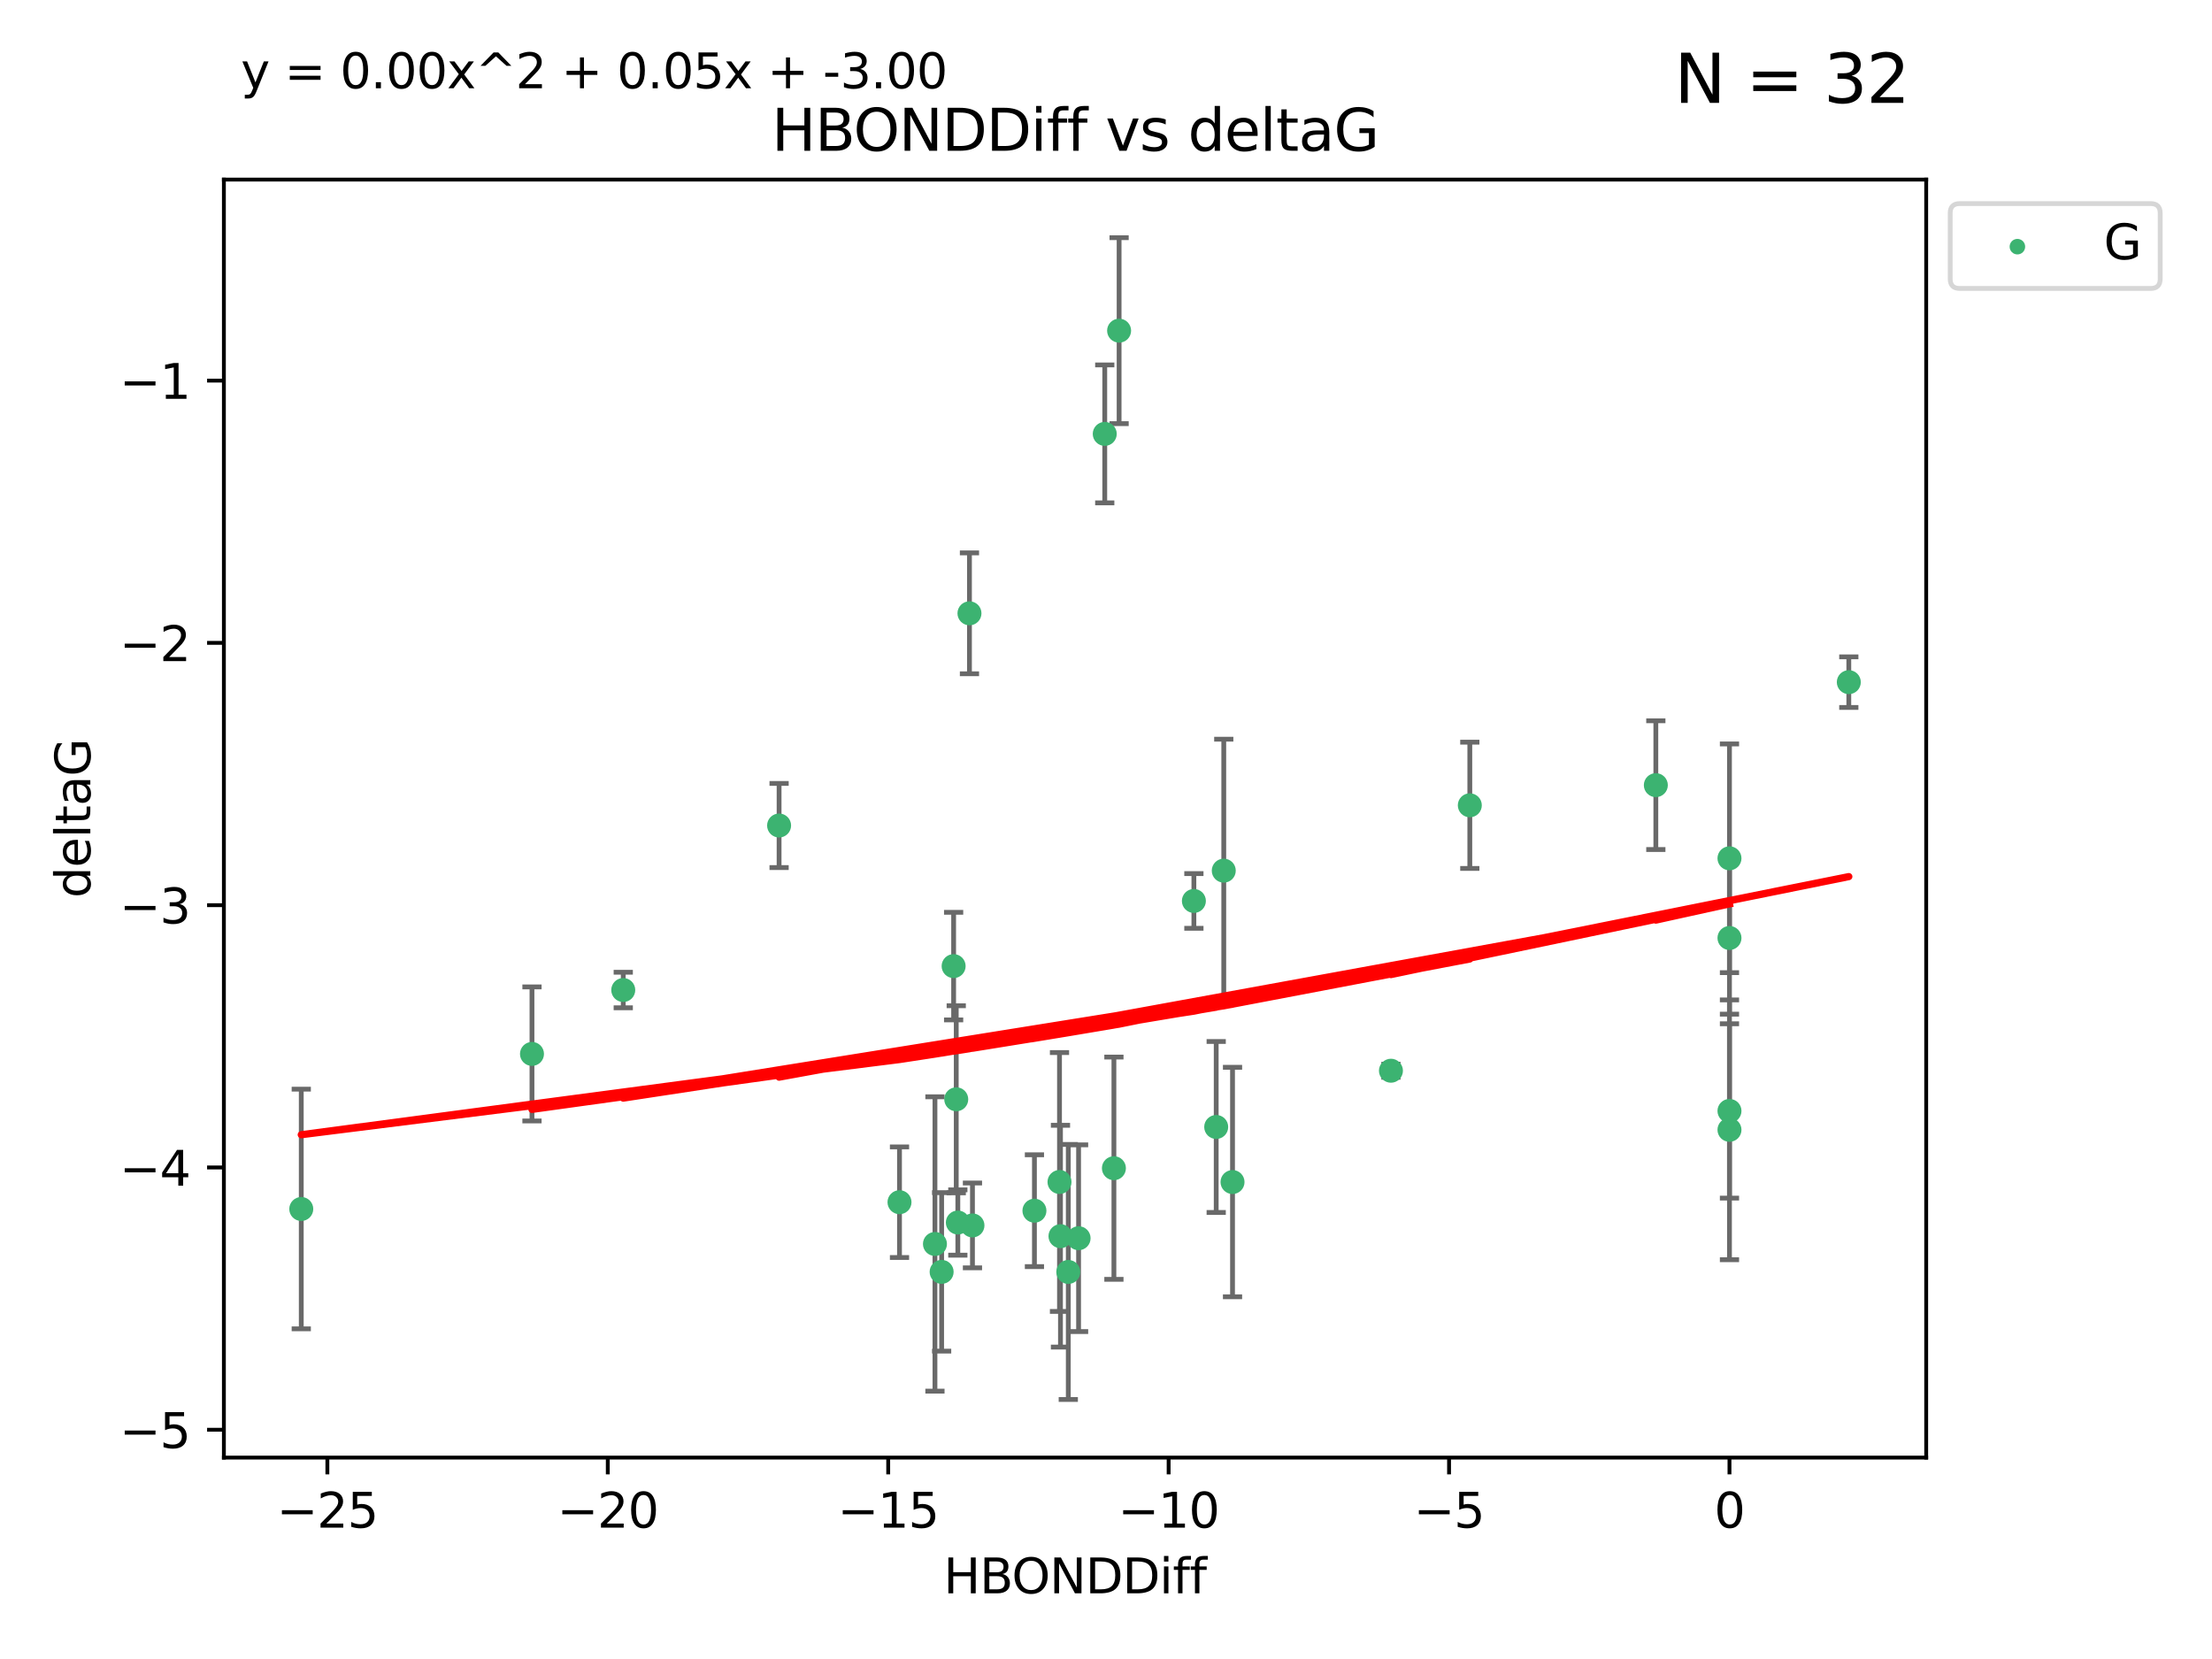 <?xml version="1.0" encoding="utf-8" standalone="no"?>
<!DOCTYPE svg PUBLIC "-//W3C//DTD SVG 1.1//EN"
  "http://www.w3.org/Graphics/SVG/1.1/DTD/svg11.dtd">
<svg xmlns:xlink="http://www.w3.org/1999/xlink" width="460.8pt" height="345.6pt" viewBox="0 0 460.8 345.6" xmlns="http://www.w3.org/2000/svg" version="1.1">
 <defs>
  <style type="text/css">*{stroke-linejoin: round; stroke-linecap: butt}</style>
 </defs>
 <g id="figure_1">
  <g id="patch_1">
   <path d="M 0 345.6 
L 460.8 345.6 
L 460.8 0 
L 0 0 
z
" style="fill: #ffffff"/>
  </g>
  <g id="axes_1">
   <g id="patch_2">
    <path d="M 46.64 303.64 
L 401.26 303.64 
L 401.26 37.411 
L 46.64 37.411 
z
" style="fill: #ffffff"/>
   </g>
   <g id="PathCollection_1">
    <defs>
     <path id="mff4f07f9fe" d="M 0 1.118 
C 0.297 1.118 0.581 1 0.791 0.791 
C 1 0.581 1.118 0.297 1.118 0 
C 1.118 -0.297 1 -0.581 0.791 -0.791 
C 0.581 -1 0.297 -1.118 0 -1.118 
C -0.297 -1.118 -0.581 -1 -0.791 -0.791 
C -1 -0.581 -1.118 -0.297 -1.118 0 
C -1.118 0.297 -1 0.581 -0.791 0.791 
C -0.581 1 -0.297 1.118 0 1.118 
z
" style="stroke: #3cb371"/>
    </defs>
    <g clip-path="url(#p8a383812ad)">
     <use xlink:href="#mff4f07f9fe" x="215.492" y="252.211" style="fill: #3cb371; stroke: #3cb371"/>
     <use xlink:href="#mff4f07f9fe" x="222.544" y="264.972" style="fill: #3cb371; stroke: #3cb371"/>
     <use xlink:href="#mff4f07f9fe" x="232.048" y="243.357" style="fill: #3cb371; stroke: #3cb371"/>
     <use xlink:href="#mff4f07f9fe" x="194.767" y="259.141" style="fill: #3cb371; stroke: #3cb371"/>
     <use xlink:href="#mff4f07f9fe" x="187.382" y="250.441" style="fill: #3cb371; stroke: #3cb371"/>
     <use xlink:href="#mff4f07f9fe" x="62.759" y="251.854" style="fill: #3cb371; stroke: #3cb371"/>
     <use xlink:href="#mff4f07f9fe" x="220.917" y="257.518" style="fill: #3cb371; stroke: #3cb371"/>
     <use xlink:href="#mff4f07f9fe" x="220.713" y="246.229" style="fill: #3cb371; stroke: #3cb371"/>
     <use xlink:href="#mff4f07f9fe" x="202.582" y="255.28" style="fill: #3cb371; stroke: #3cb371"/>
     <use xlink:href="#mff4f07f9fe" x="224.69" y="257.942" style="fill: #3cb371; stroke: #3cb371"/>
     <use xlink:href="#mff4f07f9fe" x="385.141" y="142.106" style="fill: #3cb371; stroke: #3cb371"/>
     <use xlink:href="#mff4f07f9fe" x="233.13" y="68.883" style="fill: #3cb371; stroke: #3cb371"/>
     <use xlink:href="#mff4f07f9fe" x="199.534" y="254.674" style="fill: #3cb371; stroke: #3cb371"/>
     <use xlink:href="#mff4f07f9fe" x="256.757" y="246.241" style="fill: #3cb371; stroke: #3cb371"/>
     <use xlink:href="#mff4f07f9fe" x="196.159" y="264.956" style="fill: #3cb371; stroke: #3cb371"/>
     <use xlink:href="#mff4f07f9fe" x="253.357" y="234.768" style="fill: #3cb371; stroke: #3cb371"/>
     <use xlink:href="#mff4f07f9fe" x="198.658" y="201.259" style="fill: #3cb371; stroke: #3cb371"/>
     <use xlink:href="#mff4f07f9fe" x="230.14" y="90.388" style="fill: #3cb371; stroke: #3cb371"/>
     <use xlink:href="#mff4f07f9fe" x="199.203" y="229.002" style="fill: #3cb371; stroke: #3cb371"/>
     <use xlink:href="#mff4f07f9fe" x="201.957" y="127.765" style="fill: #3cb371; stroke: #3cb371"/>
     <use xlink:href="#mff4f07f9fe" x="110.821" y="219.551" style="fill: #3cb371; stroke: #3cb371"/>
     <use xlink:href="#mff4f07f9fe" x="306.189" y="167.759" style="fill: #3cb371; stroke: #3cb371"/>
     <use xlink:href="#mff4f07f9fe" x="254.933" y="181.37" style="fill: #3cb371; stroke: #3cb371"/>
     <use xlink:href="#mff4f07f9fe" x="129.835" y="206.24" style="fill: #3cb371; stroke: #3cb371"/>
     <use xlink:href="#mff4f07f9fe" x="248.709" y="187.683" style="fill: #3cb371; stroke: #3cb371"/>
     <use xlink:href="#mff4f07f9fe" x="360.281" y="195.399" style="fill: #3cb371; stroke: #3cb371"/>
     <use xlink:href="#mff4f07f9fe" x="289.757" y="223.052" style="fill: #3cb371; stroke: #3cb371"/>
     <use xlink:href="#mff4f07f9fe" x="360.281" y="178.803" style="fill: #3cb371; stroke: #3cb371"/>
     <use xlink:href="#mff4f07f9fe" x="344.941" y="163.562" style="fill: #3cb371; stroke: #3cb371"/>
     <use xlink:href="#mff4f07f9fe" x="360.281" y="235.362" style="fill: #3cb371; stroke: #3cb371"/>
     <use xlink:href="#mff4f07f9fe" x="162.299" y="171.969" style="fill: #3cb371; stroke: #3cb371"/>
     <use xlink:href="#mff4f07f9fe" x="360.281" y="231.428" style="fill: #3cb371; stroke: #3cb371"/>
    </g>
   </g>
   <g id="matplotlib.axis_1">
    <g id="xtick_1">
     <g id="line2d_1">
      <defs>
       <path id="m772a8fe13a" d="M 0 0 
L 0 3.5 
" style="stroke: #000000; stroke-width: 0.8"/>
      </defs>
      <g>
       <use xlink:href="#m772a8fe13a" x="68.197" y="303.64" style="stroke: #000000; stroke-width: 0.8"/>
      </g>
     </g>
     <g id="text_1">
      <!-- −25 -->
      <g transform="translate(57.644 318.238)scale(0.1 -0.1)">
       <defs>
        <path id="DejaVuSans-2212" d="M 678 2272 
L 4684 2272 
L 4684 1741 
L 678 1741 
L 678 2272 
z
" transform="scale(0.016)"/>
        <path id="DejaVuSans-32" d="M 1228 531 
L 3431 531 
L 3431 0 
L 469 0 
L 469 531 
Q 828 903 1448 1529 
Q 2069 2156 2228 2338 
Q 2531 2678 2651 2914 
Q 2772 3150 2772 3378 
Q 2772 3750 2511 3984 
Q 2250 4219 1831 4219 
Q 1534 4219 1204 4116 
Q 875 4013 500 3803 
L 500 4441 
Q 881 4594 1212 4672 
Q 1544 4750 1819 4750 
Q 2544 4750 2975 4387 
Q 3406 4025 3406 3419 
Q 3406 3131 3298 2873 
Q 3191 2616 2906 2266 
Q 2828 2175 2409 1742 
Q 1991 1309 1228 531 
z
" transform="scale(0.016)"/>
        <path id="DejaVuSans-35" d="M 691 4666 
L 3169 4666 
L 3169 4134 
L 1269 4134 
L 1269 2991 
Q 1406 3038 1543 3061 
Q 1681 3084 1819 3084 
Q 2600 3084 3056 2656 
Q 3513 2228 3513 1497 
Q 3513 744 3044 326 
Q 2575 -91 1722 -91 
Q 1428 -91 1123 -41 
Q 819 9 494 109 
L 494 744 
Q 775 591 1075 516 
Q 1375 441 1709 441 
Q 2250 441 2565 725 
Q 2881 1009 2881 1497 
Q 2881 1984 2565 2268 
Q 2250 2553 1709 2553 
Q 1456 2553 1204 2497 
Q 953 2441 691 2322 
L 691 4666 
z
" transform="scale(0.016)"/>
       </defs>
       <use xlink:href="#DejaVuSans-2212"/>
       <use xlink:href="#DejaVuSans-32" x="83.789"/>
       <use xlink:href="#DejaVuSans-35" x="147.412"/>
      </g>
     </g>
    </g>
    <g id="xtick_2">
     <g id="line2d_2">
      <g>
       <use xlink:href="#m772a8fe13a" x="126.613" y="303.64" style="stroke: #000000; stroke-width: 0.8"/>
      </g>
     </g>
     <g id="text_2">
      <!-- −20 -->
      <g transform="translate(116.061 318.238)scale(0.1 -0.1)">
       <defs>
        <path id="DejaVuSans-30" d="M 2034 4250 
Q 1547 4250 1301 3770 
Q 1056 3291 1056 2328 
Q 1056 1369 1301 889 
Q 1547 409 2034 409 
Q 2525 409 2770 889 
Q 3016 1369 3016 2328 
Q 3016 3291 2770 3770 
Q 2525 4250 2034 4250 
z
M 2034 4750 
Q 2819 4750 3233 4129 
Q 3647 3509 3647 2328 
Q 3647 1150 3233 529 
Q 2819 -91 2034 -91 
Q 1250 -91 836 529 
Q 422 1150 422 2328 
Q 422 3509 836 4129 
Q 1250 4750 2034 4750 
z
" transform="scale(0.016)"/>
       </defs>
       <use xlink:href="#DejaVuSans-2212"/>
       <use xlink:href="#DejaVuSans-32" x="83.789"/>
       <use xlink:href="#DejaVuSans-30" x="147.412"/>
      </g>
     </g>
    </g>
    <g id="xtick_3">
     <g id="line2d_3">
      <g>
       <use xlink:href="#m772a8fe13a" x="185.03" y="303.64" style="stroke: #000000; stroke-width: 0.8"/>
      </g>
     </g>
     <g id="text_3">
      <!-- −15 -->
      <g transform="translate(174.478 318.238)scale(0.1 -0.1)">
       <defs>
        <path id="DejaVuSans-31" d="M 794 531 
L 1825 531 
L 1825 4091 
L 703 3866 
L 703 4441 
L 1819 4666 
L 2450 4666 
L 2450 531 
L 3481 531 
L 3481 0 
L 794 0 
L 794 531 
z
" transform="scale(0.016)"/>
       </defs>
       <use xlink:href="#DejaVuSans-2212"/>
       <use xlink:href="#DejaVuSans-31" x="83.789"/>
       <use xlink:href="#DejaVuSans-35" x="147.412"/>
      </g>
     </g>
    </g>
    <g id="xtick_4">
     <g id="line2d_4">
      <g>
       <use xlink:href="#m772a8fe13a" x="243.447" y="303.64" style="stroke: #000000; stroke-width: 0.8"/>
      </g>
     </g>
     <g id="text_4">
      <!-- −10 -->
      <g transform="translate(232.895 318.238)scale(0.1 -0.1)">
       <use xlink:href="#DejaVuSans-2212"/>
       <use xlink:href="#DejaVuSans-31" x="83.789"/>
       <use xlink:href="#DejaVuSans-30" x="147.412"/>
      </g>
     </g>
    </g>
    <g id="xtick_5">
     <g id="line2d_5">
      <g>
       <use xlink:href="#m772a8fe13a" x="301.864" y="303.64" style="stroke: #000000; stroke-width: 0.8"/>
      </g>
     </g>
     <g id="text_5">
      <!-- −5 -->
      <g transform="translate(294.493 318.238)scale(0.1 -0.1)">
       <use xlink:href="#DejaVuSans-2212"/>
       <use xlink:href="#DejaVuSans-35" x="83.789"/>
      </g>
     </g>
    </g>
    <g id="xtick_6">
     <g id="line2d_6">
      <g>
       <use xlink:href="#m772a8fe13a" x="360.281" y="303.64" style="stroke: #000000; stroke-width: 0.8"/>
      </g>
     </g>
     <g id="text_6">
      <!-- 0 -->
      <g transform="translate(357.1 318.238)scale(0.1 -0.1)">
       <use xlink:href="#DejaVuSans-30"/>
      </g>
     </g>
    </g>
    <g id="text_7">
     <!-- HBONDDiff -->
     <g transform="translate(196.561 331.917)scale(0.1 -0.1)">
      <defs>
       <path id="DejaVuSans-48" d="M 628 4666 
L 1259 4666 
L 1259 2753 
L 3553 2753 
L 3553 4666 
L 4184 4666 
L 4184 0 
L 3553 0 
L 3553 2222 
L 1259 2222 
L 1259 0 
L 628 0 
L 628 4666 
z
" transform="scale(0.016)"/>
       <path id="DejaVuSans-42" d="M 1259 2228 
L 1259 519 
L 2272 519 
Q 2781 519 3026 730 
Q 3272 941 3272 1375 
Q 3272 1813 3026 2020 
Q 2781 2228 2272 2228 
L 1259 2228 
z
M 1259 4147 
L 1259 2741 
L 2194 2741 
Q 2656 2741 2882 2914 
Q 3109 3088 3109 3444 
Q 3109 3797 2882 3972 
Q 2656 4147 2194 4147 
L 1259 4147 
z
M 628 4666 
L 2241 4666 
Q 2963 4666 3353 4366 
Q 3744 4066 3744 3513 
Q 3744 3084 3544 2831 
Q 3344 2578 2956 2516 
Q 3422 2416 3680 2098 
Q 3938 1781 3938 1306 
Q 3938 681 3513 340 
Q 3088 0 2303 0 
L 628 0 
L 628 4666 
z
" transform="scale(0.016)"/>
       <path id="DejaVuSans-4f" d="M 2522 4238 
Q 1834 4238 1429 3725 
Q 1025 3213 1025 2328 
Q 1025 1447 1429 934 
Q 1834 422 2522 422 
Q 3209 422 3611 934 
Q 4013 1447 4013 2328 
Q 4013 3213 3611 3725 
Q 3209 4238 2522 4238 
z
M 2522 4750 
Q 3503 4750 4090 4092 
Q 4678 3434 4678 2328 
Q 4678 1225 4090 567 
Q 3503 -91 2522 -91 
Q 1538 -91 948 565 
Q 359 1222 359 2328 
Q 359 3434 948 4092 
Q 1538 4750 2522 4750 
z
" transform="scale(0.016)"/>
       <path id="DejaVuSans-4e" d="M 628 4666 
L 1478 4666 
L 3547 763 
L 3547 4666 
L 4159 4666 
L 4159 0 
L 3309 0 
L 1241 3903 
L 1241 0 
L 628 0 
L 628 4666 
z
" transform="scale(0.016)"/>
       <path id="DejaVuSans-44" d="M 1259 4147 
L 1259 519 
L 2022 519 
Q 2988 519 3436 956 
Q 3884 1394 3884 2338 
Q 3884 3275 3436 3711 
Q 2988 4147 2022 4147 
L 1259 4147 
z
M 628 4666 
L 1925 4666 
Q 3281 4666 3915 4102 
Q 4550 3538 4550 2338 
Q 4550 1131 3912 565 
Q 3275 0 1925 0 
L 628 0 
L 628 4666 
z
" transform="scale(0.016)"/>
       <path id="DejaVuSans-69" d="M 603 3500 
L 1178 3500 
L 1178 0 
L 603 0 
L 603 3500 
z
M 603 4863 
L 1178 4863 
L 1178 4134 
L 603 4134 
L 603 4863 
z
" transform="scale(0.016)"/>
       <path id="DejaVuSans-66" d="M 2375 4863 
L 2375 4384 
L 1825 4384 
Q 1516 4384 1395 4259 
Q 1275 4134 1275 3809 
L 1275 3500 
L 2222 3500 
L 2222 3053 
L 1275 3053 
L 1275 0 
L 697 0 
L 697 3053 
L 147 3053 
L 147 3500 
L 697 3500 
L 697 3744 
Q 697 4328 969 4595 
Q 1241 4863 1831 4863 
L 2375 4863 
z
" transform="scale(0.016)"/>
      </defs>
      <use xlink:href="#DejaVuSans-48"/>
      <use xlink:href="#DejaVuSans-42" x="75.195"/>
      <use xlink:href="#DejaVuSans-4f" x="142.049"/>
      <use xlink:href="#DejaVuSans-4e" x="220.76"/>
      <use xlink:href="#DejaVuSans-44" x="295.564"/>
      <use xlink:href="#DejaVuSans-44" x="372.566"/>
      <use xlink:href="#DejaVuSans-69" x="449.568"/>
      <use xlink:href="#DejaVuSans-66" x="477.352"/>
      <use xlink:href="#DejaVuSans-66" x="512.557"/>
     </g>
    </g>
   </g>
   <g id="matplotlib.axis_2">
    <g id="ytick_1">
     <g id="line2d_7">
      <defs>
       <path id="m82b844a099" d="M 0 0 
L -3.5 0 
" style="stroke: #000000; stroke-width: 0.8"/>
      </defs>
      <g>
       <use xlink:href="#m82b844a099" x="46.64" y="297.844" style="stroke: #000000; stroke-width: 0.8"/>
      </g>
     </g>
     <g id="text_8">
      <!-- −5 -->
      <g transform="translate(24.898 301.643)scale(0.1 -0.1)">
       <use xlink:href="#DejaVuSans-2212"/>
       <use xlink:href="#DejaVuSans-35" x="83.789"/>
      </g>
     </g>
    </g>
    <g id="ytick_2">
     <g id="line2d_8">
      <g>
       <use xlink:href="#m82b844a099" x="46.64" y="243.204" style="stroke: #000000; stroke-width: 0.8"/>
      </g>
     </g>
     <g id="text_9">
      <!-- −4 -->
      <g transform="translate(24.898 247.003)scale(0.1 -0.1)">
       <defs>
        <path id="DejaVuSans-34" d="M 2419 4116 
L 825 1625 
L 2419 1625 
L 2419 4116 
z
M 2253 4666 
L 3047 4666 
L 3047 1625 
L 3713 1625 
L 3713 1100 
L 3047 1100 
L 3047 0 
L 2419 0 
L 2419 1100 
L 313 1100 
L 313 1709 
L 2253 4666 
z
" transform="scale(0.016)"/>
       </defs>
       <use xlink:href="#DejaVuSans-2212"/>
       <use xlink:href="#DejaVuSans-34" x="83.789"/>
      </g>
     </g>
    </g>
    <g id="ytick_3">
     <g id="line2d_9">
      <g>
       <use xlink:href="#m82b844a099" x="46.64" y="188.564" style="stroke: #000000; stroke-width: 0.8"/>
      </g>
     </g>
     <g id="text_10">
      <!-- −3 -->
      <g transform="translate(24.898 192.364)scale(0.1 -0.1)">
       <defs>
        <path id="DejaVuSans-33" d="M 2597 2516 
Q 3050 2419 3304 2112 
Q 3559 1806 3559 1356 
Q 3559 666 3084 287 
Q 2609 -91 1734 -91 
Q 1441 -91 1130 -33 
Q 819 25 488 141 
L 488 750 
Q 750 597 1062 519 
Q 1375 441 1716 441 
Q 2309 441 2620 675 
Q 2931 909 2931 1356 
Q 2931 1769 2642 2001 
Q 2353 2234 1838 2234 
L 1294 2234 
L 1294 2753 
L 1863 2753 
Q 2328 2753 2575 2939 
Q 2822 3125 2822 3475 
Q 2822 3834 2567 4026 
Q 2313 4219 1838 4219 
Q 1578 4219 1281 4162 
Q 984 4106 628 3988 
L 628 4550 
Q 988 4650 1302 4700 
Q 1616 4750 1894 4750 
Q 2613 4750 3031 4423 
Q 3450 4097 3450 3541 
Q 3450 3153 3228 2886 
Q 3006 2619 2597 2516 
z
" transform="scale(0.016)"/>
       </defs>
       <use xlink:href="#DejaVuSans-2212"/>
       <use xlink:href="#DejaVuSans-33" x="83.789"/>
      </g>
     </g>
    </g>
    <g id="ytick_4">
     <g id="line2d_10">
      <g>
       <use xlink:href="#m82b844a099" x="46.64" y="133.924" style="stroke: #000000; stroke-width: 0.8"/>
      </g>
     </g>
     <g id="text_11">
      <!-- −2 -->
      <g transform="translate(24.898 137.724)scale(0.1 -0.1)">
       <use xlink:href="#DejaVuSans-2212"/>
       <use xlink:href="#DejaVuSans-32" x="83.789"/>
      </g>
     </g>
    </g>
    <g id="ytick_5">
     <g id="line2d_11">
      <g>
       <use xlink:href="#m82b844a099" x="46.64" y="79.284" style="stroke: #000000; stroke-width: 0.8"/>
      </g>
     </g>
     <g id="text_12">
      <!-- −1 -->
      <g transform="translate(24.898 83.084)scale(0.1 -0.1)">
       <use xlink:href="#DejaVuSans-2212"/>
       <use xlink:href="#DejaVuSans-31" x="83.789"/>
      </g>
     </g>
    </g>
    <g id="text_13">
     <!-- deltaG -->
     <g transform="translate(18.818 187.064)rotate(-90)scale(0.1 -0.1)">
      <defs>
       <path id="DejaVuSans-64" d="M 2906 2969 
L 2906 4863 
L 3481 4863 
L 3481 0 
L 2906 0 
L 2906 525 
Q 2725 213 2448 61 
Q 2172 -91 1784 -91 
Q 1150 -91 751 415 
Q 353 922 353 1747 
Q 353 2572 751 3078 
Q 1150 3584 1784 3584 
Q 2172 3584 2448 3432 
Q 2725 3281 2906 2969 
z
M 947 1747 
Q 947 1113 1208 752 
Q 1469 391 1925 391 
Q 2381 391 2643 752 
Q 2906 1113 2906 1747 
Q 2906 2381 2643 2742 
Q 2381 3103 1925 3103 
Q 1469 3103 1208 2742 
Q 947 2381 947 1747 
z
" transform="scale(0.016)"/>
       <path id="DejaVuSans-65" d="M 3597 1894 
L 3597 1613 
L 953 1613 
Q 991 1019 1311 708 
Q 1631 397 2203 397 
Q 2534 397 2845 478 
Q 3156 559 3463 722 
L 3463 178 
Q 3153 47 2828 -22 
Q 2503 -91 2169 -91 
Q 1331 -91 842 396 
Q 353 884 353 1716 
Q 353 2575 817 3079 
Q 1281 3584 2069 3584 
Q 2775 3584 3186 3129 
Q 3597 2675 3597 1894 
z
M 3022 2063 
Q 3016 2534 2758 2815 
Q 2500 3097 2075 3097 
Q 1594 3097 1305 2825 
Q 1016 2553 972 2059 
L 3022 2063 
z
" transform="scale(0.016)"/>
       <path id="DejaVuSans-6c" d="M 603 4863 
L 1178 4863 
L 1178 0 
L 603 0 
L 603 4863 
z
" transform="scale(0.016)"/>
       <path id="DejaVuSans-74" d="M 1172 4494 
L 1172 3500 
L 2356 3500 
L 2356 3053 
L 1172 3053 
L 1172 1153 
Q 1172 725 1289 603 
Q 1406 481 1766 481 
L 2356 481 
L 2356 0 
L 1766 0 
Q 1100 0 847 248 
Q 594 497 594 1153 
L 594 3053 
L 172 3053 
L 172 3500 
L 594 3500 
L 594 4494 
L 1172 4494 
z
" transform="scale(0.016)"/>
       <path id="DejaVuSans-61" d="M 2194 1759 
Q 1497 1759 1228 1600 
Q 959 1441 959 1056 
Q 959 750 1161 570 
Q 1363 391 1709 391 
Q 2188 391 2477 730 
Q 2766 1069 2766 1631 
L 2766 1759 
L 2194 1759 
z
M 3341 1997 
L 3341 0 
L 2766 0 
L 2766 531 
Q 2569 213 2275 61 
Q 1981 -91 1556 -91 
Q 1019 -91 701 211 
Q 384 513 384 1019 
Q 384 1609 779 1909 
Q 1175 2209 1959 2209 
L 2766 2209 
L 2766 2266 
Q 2766 2663 2505 2880 
Q 2244 3097 1772 3097 
Q 1472 3097 1187 3025 
Q 903 2953 641 2809 
L 641 3341 
Q 956 3463 1253 3523 
Q 1550 3584 1831 3584 
Q 2591 3584 2966 3190 
Q 3341 2797 3341 1997 
z
" transform="scale(0.016)"/>
       <path id="DejaVuSans-47" d="M 3809 666 
L 3809 1919 
L 2778 1919 
L 2778 2438 
L 4434 2438 
L 4434 434 
Q 4069 175 3628 42 
Q 3188 -91 2688 -91 
Q 1594 -91 976 548 
Q 359 1188 359 2328 
Q 359 3472 976 4111 
Q 1594 4750 2688 4750 
Q 3144 4750 3555 4637 
Q 3966 4525 4313 4306 
L 4313 3634 
Q 3963 3931 3569 4081 
Q 3175 4231 2741 4231 
Q 1884 4231 1454 3753 
Q 1025 3275 1025 2328 
Q 1025 1384 1454 906 
Q 1884 428 2741 428 
Q 3075 428 3337 486 
Q 3600 544 3809 666 
z
" transform="scale(0.016)"/>
      </defs>
      <use xlink:href="#DejaVuSans-64"/>
      <use xlink:href="#DejaVuSans-65" x="63.477"/>
      <use xlink:href="#DejaVuSans-6c" x="125"/>
      <use xlink:href="#DejaVuSans-74" x="152.783"/>
      <use xlink:href="#DejaVuSans-61" x="191.992"/>
      <use xlink:href="#DejaVuSans-47" x="253.271"/>
     </g>
    </g>
   </g>
   <g id="LineCollection_1">
    <path d="M 215.492 263.861 
L 215.492 240.561 
" clip-path="url(#p8a383812ad)" style="fill: none; stroke: #696969"/>
    <path d="M 222.544 291.539 
L 222.544 238.405 
" clip-path="url(#p8a383812ad)" style="fill: none; stroke: #696969"/>
    <path d="M 232.048 266.51 
L 232.048 220.204 
" clip-path="url(#p8a383812ad)" style="fill: none; stroke: #696969"/>
    <path d="M 194.767 289.801 
L 194.767 228.482 
" clip-path="url(#p8a383812ad)" style="fill: none; stroke: #696969"/>
    <path d="M 187.382 261.962 
L 187.382 238.92 
" clip-path="url(#p8a383812ad)" style="fill: none; stroke: #696969"/>
    <path d="M 62.759 276.82 
L 62.759 226.888 
" clip-path="url(#p8a383812ad)" style="fill: none; stroke: #696969"/>
    <path d="M 220.917 280.619 
L 220.917 234.417 
" clip-path="url(#p8a383812ad)" style="fill: none; stroke: #696969"/>
    <path d="M 220.713 273.192 
L 220.713 219.267 
" clip-path="url(#p8a383812ad)" style="fill: none; stroke: #696969"/>
    <path d="M 202.582 264.116 
L 202.582 246.445 
" clip-path="url(#p8a383812ad)" style="fill: none; stroke: #696969"/>
    <path d="M 224.69 277.391 
L 224.69 238.493 
" clip-path="url(#p8a383812ad)" style="fill: none; stroke: #696969"/>
    <path d="M 385.141 147.375 
L 385.141 136.837 
" clip-path="url(#p8a383812ad)" style="fill: none; stroke: #696969"/>
    <path d="M 233.13 88.254 
L 233.13 49.513 
" clip-path="url(#p8a383812ad)" style="fill: none; stroke: #696969"/>
    <path d="M 199.534 261.477 
L 199.534 247.87 
" clip-path="url(#p8a383812ad)" style="fill: none; stroke: #696969"/>
    <path d="M 256.757 270.142 
L 256.757 222.34 
" clip-path="url(#p8a383812ad)" style="fill: none; stroke: #696969"/>
    <path d="M 196.159 281.463 
L 196.159 248.45 
" clip-path="url(#p8a383812ad)" style="fill: none; stroke: #696969"/>
    <path d="M 253.357 252.578 
L 253.357 216.959 
" clip-path="url(#p8a383812ad)" style="fill: none; stroke: #696969"/>
    <path d="M 198.658 212.466 
L 198.658 190.051 
" clip-path="url(#p8a383812ad)" style="fill: none; stroke: #696969"/>
    <path d="M 230.14 104.757 
L 230.14 76.018 
" clip-path="url(#p8a383812ad)" style="fill: none; stroke: #696969"/>
    <path d="M 199.203 248.489 
L 199.203 209.516 
" clip-path="url(#p8a383812ad)" style="fill: none; stroke: #696969"/>
    <path d="M 201.957 140.357 
L 201.957 115.174 
" clip-path="url(#p8a383812ad)" style="fill: none; stroke: #696969"/>
    <path d="M 110.821 233.511 
L 110.821 205.59 
" clip-path="url(#p8a383812ad)" style="fill: none; stroke: #696969"/>
    <path d="M 306.189 180.911 
L 306.189 154.608 
" clip-path="url(#p8a383812ad)" style="fill: none; stroke: #696969"/>
    <path d="M 254.933 208.753 
L 254.933 153.986 
" clip-path="url(#p8a383812ad)" style="fill: none; stroke: #696969"/>
    <path d="M 129.835 209.94 
L 129.835 202.541 
" clip-path="url(#p8a383812ad)" style="fill: none; stroke: #696969"/>
    <path d="M 248.709 193.382 
L 248.709 181.984 
" clip-path="url(#p8a383812ad)" style="fill: none; stroke: #696969"/>
    <path d="M 360.281 211.267 
L 360.281 179.53 
" clip-path="url(#p8a383812ad)" style="fill: none; stroke: #696969"/>
    <path d="M 289.757 224.416 
L 289.757 221.688 
" clip-path="url(#p8a383812ad)" style="fill: none; stroke: #696969"/>
    <path d="M 360.281 202.627 
L 360.281 154.978 
" clip-path="url(#p8a383812ad)" style="fill: none; stroke: #696969"/>
    <path d="M 344.941 176.973 
L 344.941 150.151 
" clip-path="url(#p8a383812ad)" style="fill: none; stroke: #696969"/>
    <path d="M 360.281 262.421 
L 360.281 208.303 
" clip-path="url(#p8a383812ad)" style="fill: none; stroke: #696969"/>
    <path d="M 162.299 180.734 
L 162.299 163.205 
" clip-path="url(#p8a383812ad)" style="fill: none; stroke: #696969"/>
    <path d="M 360.281 249.586 
L 360.281 213.27 
" clip-path="url(#p8a383812ad)" style="fill: none; stroke: #696969"/>
   </g>
   <g id="line2d_12">
    <defs>
     <path id="m6e5c242d90" d="M 2 0 
L -2 -0 
" style="stroke: #696969"/>
    </defs>
    <g clip-path="url(#p8a383812ad)">
     <use xlink:href="#m6e5c242d90" x="215.492" y="263.861" style="fill: #696969; stroke: #696969"/>
     <use xlink:href="#m6e5c242d90" x="222.544" y="291.539" style="fill: #696969; stroke: #696969"/>
     <use xlink:href="#m6e5c242d90" x="232.048" y="266.51" style="fill: #696969; stroke: #696969"/>
     <use xlink:href="#m6e5c242d90" x="194.767" y="289.801" style="fill: #696969; stroke: #696969"/>
     <use xlink:href="#m6e5c242d90" x="187.382" y="261.962" style="fill: #696969; stroke: #696969"/>
     <use xlink:href="#m6e5c242d90" x="62.759" y="276.82" style="fill: #696969; stroke: #696969"/>
     <use xlink:href="#m6e5c242d90" x="220.917" y="280.619" style="fill: #696969; stroke: #696969"/>
     <use xlink:href="#m6e5c242d90" x="220.713" y="273.192" style="fill: #696969; stroke: #696969"/>
     <use xlink:href="#m6e5c242d90" x="202.582" y="264.116" style="fill: #696969; stroke: #696969"/>
     <use xlink:href="#m6e5c242d90" x="224.69" y="277.391" style="fill: #696969; stroke: #696969"/>
     <use xlink:href="#m6e5c242d90" x="385.141" y="147.375" style="fill: #696969; stroke: #696969"/>
     <use xlink:href="#m6e5c242d90" x="233.13" y="88.254" style="fill: #696969; stroke: #696969"/>
     <use xlink:href="#m6e5c242d90" x="199.534" y="261.477" style="fill: #696969; stroke: #696969"/>
     <use xlink:href="#m6e5c242d90" x="256.757" y="270.142" style="fill: #696969; stroke: #696969"/>
     <use xlink:href="#m6e5c242d90" x="196.159" y="281.463" style="fill: #696969; stroke: #696969"/>
     <use xlink:href="#m6e5c242d90" x="253.357" y="252.578" style="fill: #696969; stroke: #696969"/>
     <use xlink:href="#m6e5c242d90" x="198.658" y="212.466" style="fill: #696969; stroke: #696969"/>
     <use xlink:href="#m6e5c242d90" x="230.14" y="104.757" style="fill: #696969; stroke: #696969"/>
     <use xlink:href="#m6e5c242d90" x="199.203" y="248.489" style="fill: #696969; stroke: #696969"/>
     <use xlink:href="#m6e5c242d90" x="201.957" y="140.357" style="fill: #696969; stroke: #696969"/>
     <use xlink:href="#m6e5c242d90" x="110.821" y="233.511" style="fill: #696969; stroke: #696969"/>
     <use xlink:href="#m6e5c242d90" x="306.189" y="180.911" style="fill: #696969; stroke: #696969"/>
     <use xlink:href="#m6e5c242d90" x="254.933" y="208.753" style="fill: #696969; stroke: #696969"/>
     <use xlink:href="#m6e5c242d90" x="129.835" y="209.94" style="fill: #696969; stroke: #696969"/>
     <use xlink:href="#m6e5c242d90" x="248.709" y="193.382" style="fill: #696969; stroke: #696969"/>
     <use xlink:href="#m6e5c242d90" x="360.281" y="211.267" style="fill: #696969; stroke: #696969"/>
     <use xlink:href="#m6e5c242d90" x="289.757" y="224.416" style="fill: #696969; stroke: #696969"/>
     <use xlink:href="#m6e5c242d90" x="360.281" y="202.627" style="fill: #696969; stroke: #696969"/>
     <use xlink:href="#m6e5c242d90" x="344.941" y="176.973" style="fill: #696969; stroke: #696969"/>
     <use xlink:href="#m6e5c242d90" x="360.281" y="262.421" style="fill: #696969; stroke: #696969"/>
     <use xlink:href="#m6e5c242d90" x="162.299" y="180.734" style="fill: #696969; stroke: #696969"/>
     <use xlink:href="#m6e5c242d90" x="360.281" y="249.586" style="fill: #696969; stroke: #696969"/>
    </g>
   </g>
   <g id="line2d_13">
    <g clip-path="url(#p8a383812ad)">
     <use xlink:href="#m6e5c242d90" x="215.492" y="240.561" style="fill: #696969; stroke: #696969"/>
     <use xlink:href="#m6e5c242d90" x="222.544" y="238.405" style="fill: #696969; stroke: #696969"/>
     <use xlink:href="#m6e5c242d90" x="232.048" y="220.204" style="fill: #696969; stroke: #696969"/>
     <use xlink:href="#m6e5c242d90" x="194.767" y="228.482" style="fill: #696969; stroke: #696969"/>
     <use xlink:href="#m6e5c242d90" x="187.382" y="238.92" style="fill: #696969; stroke: #696969"/>
     <use xlink:href="#m6e5c242d90" x="62.759" y="226.888" style="fill: #696969; stroke: #696969"/>
     <use xlink:href="#m6e5c242d90" x="220.917" y="234.417" style="fill: #696969; stroke: #696969"/>
     <use xlink:href="#m6e5c242d90" x="220.713" y="219.267" style="fill: #696969; stroke: #696969"/>
     <use xlink:href="#m6e5c242d90" x="202.582" y="246.445" style="fill: #696969; stroke: #696969"/>
     <use xlink:href="#m6e5c242d90" x="224.69" y="238.493" style="fill: #696969; stroke: #696969"/>
     <use xlink:href="#m6e5c242d90" x="385.141" y="136.837" style="fill: #696969; stroke: #696969"/>
     <use xlink:href="#m6e5c242d90" x="233.13" y="49.513" style="fill: #696969; stroke: #696969"/>
     <use xlink:href="#m6e5c242d90" x="199.534" y="247.87" style="fill: #696969; stroke: #696969"/>
     <use xlink:href="#m6e5c242d90" x="256.757" y="222.34" style="fill: #696969; stroke: #696969"/>
     <use xlink:href="#m6e5c242d90" x="196.159" y="248.45" style="fill: #696969; stroke: #696969"/>
     <use xlink:href="#m6e5c242d90" x="253.357" y="216.959" style="fill: #696969; stroke: #696969"/>
     <use xlink:href="#m6e5c242d90" x="198.658" y="190.051" style="fill: #696969; stroke: #696969"/>
     <use xlink:href="#m6e5c242d90" x="230.14" y="76.018" style="fill: #696969; stroke: #696969"/>
     <use xlink:href="#m6e5c242d90" x="199.203" y="209.516" style="fill: #696969; stroke: #696969"/>
     <use xlink:href="#m6e5c242d90" x="201.957" y="115.174" style="fill: #696969; stroke: #696969"/>
     <use xlink:href="#m6e5c242d90" x="110.821" y="205.59" style="fill: #696969; stroke: #696969"/>
     <use xlink:href="#m6e5c242d90" x="306.189" y="154.608" style="fill: #696969; stroke: #696969"/>
     <use xlink:href="#m6e5c242d90" x="254.933" y="153.986" style="fill: #696969; stroke: #696969"/>
     <use xlink:href="#m6e5c242d90" x="129.835" y="202.541" style="fill: #696969; stroke: #696969"/>
     <use xlink:href="#m6e5c242d90" x="248.709" y="181.984" style="fill: #696969; stroke: #696969"/>
     <use xlink:href="#m6e5c242d90" x="360.281" y="179.53" style="fill: #696969; stroke: #696969"/>
     <use xlink:href="#m6e5c242d90" x="289.757" y="221.688" style="fill: #696969; stroke: #696969"/>
     <use xlink:href="#m6e5c242d90" x="360.281" y="154.978" style="fill: #696969; stroke: #696969"/>
     <use xlink:href="#m6e5c242d90" x="344.941" y="150.151" style="fill: #696969; stroke: #696969"/>
     <use xlink:href="#m6e5c242d90" x="360.281" y="208.303" style="fill: #696969; stroke: #696969"/>
     <use xlink:href="#m6e5c242d90" x="162.299" y="163.205" style="fill: #696969; stroke: #696969"/>
     <use xlink:href="#m6e5c242d90" x="360.281" y="213.27" style="fill: #696969; stroke: #696969"/>
    </g>
   </g>
   <g id="line2d_14">
    <path d="M 215.492 216.296 
L 222.544 215.134 
L 232.048 213.536 
L 194.767 219.59 
L 187.382 220.721 
L 62.759 236.383 
L 220.917 215.404 
L 220.713 215.438 
L 202.582 218.369 
L 224.69 214.776 
L 385.141 182.613 
L 233.13 213.351 
L 199.534 218.848 
L 256.757 209.204 
L 196.159 219.375 
L 253.357 209.815 
L 198.658 218.985 
L 230.14 213.86 
L 199.203 218.9 
L 201.957 218.468 
L 110.821 231.108 
L 306.189 199.777 
L 254.933 209.533 
L 129.835 228.756 
L 248.709 210.643 
L 360.281 188.297 
L 289.757 203.024 
L 360.281 188.297 
L 344.941 191.677 
L 360.281 188.297 
L 162.299 224.392 
L 360.281 188.297 
" clip-path="url(#p8a383812ad)" style="fill: none; stroke: #ff0000; stroke-width: 1.5; stroke-linecap: square"/>
   </g>
   <g id="line2d_15">
    <defs>
     <path id="mcde6543e53" d="M 0 2 
C 0.53 2 1.039 1.789 1.414 1.414 
C 1.789 1.039 2 0.53 2 0 
C 2 -0.53 1.789 -1.039 1.414 -1.414 
C 1.039 -1.789 0.53 -2 0 -2 
C -0.53 -2 -1.039 -1.789 -1.414 -1.414 
C -1.789 -1.039 -2 -0.53 -2 0 
C -2 0.53 -1.789 1.039 -1.414 1.414 
C -1.039 1.789 -0.53 2 0 2 
z
" style="stroke: #3cb371"/>
    </defs>
    <g clip-path="url(#p8a383812ad)">
     <use xlink:href="#mcde6543e53" x="215.492" y="252.211" style="fill: #3cb371; stroke: #3cb371"/>
     <use xlink:href="#mcde6543e53" x="222.544" y="264.972" style="fill: #3cb371; stroke: #3cb371"/>
     <use xlink:href="#mcde6543e53" x="232.048" y="243.357" style="fill: #3cb371; stroke: #3cb371"/>
     <use xlink:href="#mcde6543e53" x="194.767" y="259.141" style="fill: #3cb371; stroke: #3cb371"/>
     <use xlink:href="#mcde6543e53" x="187.382" y="250.441" style="fill: #3cb371; stroke: #3cb371"/>
     <use xlink:href="#mcde6543e53" x="62.759" y="251.854" style="fill: #3cb371; stroke: #3cb371"/>
     <use xlink:href="#mcde6543e53" x="220.917" y="257.518" style="fill: #3cb371; stroke: #3cb371"/>
     <use xlink:href="#mcde6543e53" x="220.713" y="246.229" style="fill: #3cb371; stroke: #3cb371"/>
     <use xlink:href="#mcde6543e53" x="202.582" y="255.28" style="fill: #3cb371; stroke: #3cb371"/>
     <use xlink:href="#mcde6543e53" x="224.69" y="257.942" style="fill: #3cb371; stroke: #3cb371"/>
     <use xlink:href="#mcde6543e53" x="385.141" y="142.106" style="fill: #3cb371; stroke: #3cb371"/>
     <use xlink:href="#mcde6543e53" x="233.13" y="68.883" style="fill: #3cb371; stroke: #3cb371"/>
     <use xlink:href="#mcde6543e53" x="199.534" y="254.674" style="fill: #3cb371; stroke: #3cb371"/>
     <use xlink:href="#mcde6543e53" x="256.757" y="246.241" style="fill: #3cb371; stroke: #3cb371"/>
     <use xlink:href="#mcde6543e53" x="196.159" y="264.956" style="fill: #3cb371; stroke: #3cb371"/>
     <use xlink:href="#mcde6543e53" x="253.357" y="234.768" style="fill: #3cb371; stroke: #3cb371"/>
     <use xlink:href="#mcde6543e53" x="198.658" y="201.259" style="fill: #3cb371; stroke: #3cb371"/>
     <use xlink:href="#mcde6543e53" x="230.14" y="90.388" style="fill: #3cb371; stroke: #3cb371"/>
     <use xlink:href="#mcde6543e53" x="199.203" y="229.002" style="fill: #3cb371; stroke: #3cb371"/>
     <use xlink:href="#mcde6543e53" x="201.957" y="127.765" style="fill: #3cb371; stroke: #3cb371"/>
     <use xlink:href="#mcde6543e53" x="110.821" y="219.551" style="fill: #3cb371; stroke: #3cb371"/>
     <use xlink:href="#mcde6543e53" x="306.189" y="167.759" style="fill: #3cb371; stroke: #3cb371"/>
     <use xlink:href="#mcde6543e53" x="254.933" y="181.37" style="fill: #3cb371; stroke: #3cb371"/>
     <use xlink:href="#mcde6543e53" x="129.835" y="206.24" style="fill: #3cb371; stroke: #3cb371"/>
     <use xlink:href="#mcde6543e53" x="248.709" y="187.683" style="fill: #3cb371; stroke: #3cb371"/>
     <use xlink:href="#mcde6543e53" x="360.281" y="195.399" style="fill: #3cb371; stroke: #3cb371"/>
     <use xlink:href="#mcde6543e53" x="289.757" y="223.052" style="fill: #3cb371; stroke: #3cb371"/>
     <use xlink:href="#mcde6543e53" x="360.281" y="178.803" style="fill: #3cb371; stroke: #3cb371"/>
     <use xlink:href="#mcde6543e53" x="344.941" y="163.562" style="fill: #3cb371; stroke: #3cb371"/>
     <use xlink:href="#mcde6543e53" x="360.281" y="235.362" style="fill: #3cb371; stroke: #3cb371"/>
     <use xlink:href="#mcde6543e53" x="162.299" y="171.969" style="fill: #3cb371; stroke: #3cb371"/>
     <use xlink:href="#mcde6543e53" x="360.281" y="231.428" style="fill: #3cb371; stroke: #3cb371"/>
    </g>
   </g>
   <g id="patch_3">
    <path d="M 46.64 303.64 
L 46.64 37.411 
" style="fill: none; stroke: #000000; stroke-width: 0.8; stroke-linejoin: miter; stroke-linecap: square"/>
   </g>
   <g id="patch_4">
    <path d="M 401.26 303.64 
L 401.26 37.411 
" style="fill: none; stroke: #000000; stroke-width: 0.8; stroke-linejoin: miter; stroke-linecap: square"/>
   </g>
   <g id="patch_5">
    <path d="M 46.64 303.64 
L 401.26 303.64 
" style="fill: none; stroke: #000000; stroke-width: 0.8; stroke-linejoin: miter; stroke-linecap: square"/>
   </g>
   <g id="patch_6">
    <path d="M 46.64 37.411 
L 401.26 37.411 
" style="fill: none; stroke: #000000; stroke-width: 0.8; stroke-linejoin: miter; stroke-linecap: square"/>
   </g>
   <g id="text_14">
    <!-- N = 32 -->
    <g transform="translate(348.795 21.426)scale(0.14 -0.14)">
     <defs>
      <path id="DejaVuSans-20" transform="scale(0.016)"/>
      <path id="DejaVuSans-3d" d="M 678 2906 
L 4684 2906 
L 4684 2381 
L 678 2381 
L 678 2906 
z
M 678 1631 
L 4684 1631 
L 4684 1100 
L 678 1100 
L 678 1631 
z
" transform="scale(0.016)"/>
     </defs>
     <use xlink:href="#DejaVuSans-4e"/>
     <use xlink:href="#DejaVuSans-20" x="74.805"/>
     <use xlink:href="#DejaVuSans-3d" x="106.592"/>
     <use xlink:href="#DejaVuSans-20" x="190.381"/>
     <use xlink:href="#DejaVuSans-33" x="222.168"/>
     <use xlink:href="#DejaVuSans-32" x="285.791"/>
    </g>
   </g>
   <g id="text_15">
    <!-- y = 0.00x^2 + 0.05x + -3.00 -->
    <g transform="translate(50.186 18.387)scale(0.1 -0.1)">
     <defs>
      <path id="DejaVuSans-79" d="M 2059 -325 
Q 1816 -950 1584 -1140 
Q 1353 -1331 966 -1331 
L 506 -1331 
L 506 -850 
L 844 -850 
Q 1081 -850 1212 -737 
Q 1344 -625 1503 -206 
L 1606 56 
L 191 3500 
L 800 3500 
L 1894 763 
L 2988 3500 
L 3597 3500 
L 2059 -325 
z
" transform="scale(0.016)"/>
      <path id="DejaVuSans-2e" d="M 684 794 
L 1344 794 
L 1344 0 
L 684 0 
L 684 794 
z
" transform="scale(0.016)"/>
      <path id="DejaVuSans-78" d="M 3513 3500 
L 2247 1797 
L 3578 0 
L 2900 0 
L 1881 1375 
L 863 0 
L 184 0 
L 1544 1831 
L 300 3500 
L 978 3500 
L 1906 2253 
L 2834 3500 
L 3513 3500 
z
" transform="scale(0.016)"/>
      <path id="DejaVuSans-5e" d="M 2988 4666 
L 4684 2925 
L 4056 2925 
L 2681 4159 
L 1306 2925 
L 678 2925 
L 2375 4666 
L 2988 4666 
z
" transform="scale(0.016)"/>
      <path id="DejaVuSans-2b" d="M 2944 4013 
L 2944 2272 
L 4684 2272 
L 4684 1741 
L 2944 1741 
L 2944 0 
L 2419 0 
L 2419 1741 
L 678 1741 
L 678 2272 
L 2419 2272 
L 2419 4013 
L 2944 4013 
z
" transform="scale(0.016)"/>
      <path id="DejaVuSans-2d" d="M 313 2009 
L 1997 2009 
L 1997 1497 
L 313 1497 
L 313 2009 
z
" transform="scale(0.016)"/>
     </defs>
     <use xlink:href="#DejaVuSans-79"/>
     <use xlink:href="#DejaVuSans-20" x="59.18"/>
     <use xlink:href="#DejaVuSans-3d" x="90.967"/>
     <use xlink:href="#DejaVuSans-20" x="174.756"/>
     <use xlink:href="#DejaVuSans-30" x="206.543"/>
     <use xlink:href="#DejaVuSans-2e" x="270.166"/>
     <use xlink:href="#DejaVuSans-30" x="301.953"/>
     <use xlink:href="#DejaVuSans-30" x="365.576"/>
     <use xlink:href="#DejaVuSans-78" x="429.199"/>
     <use xlink:href="#DejaVuSans-5e" x="488.379"/>
     <use xlink:href="#DejaVuSans-32" x="572.168"/>
     <use xlink:href="#DejaVuSans-20" x="635.791"/>
     <use xlink:href="#DejaVuSans-2b" x="667.578"/>
     <use xlink:href="#DejaVuSans-20" x="751.367"/>
     <use xlink:href="#DejaVuSans-30" x="783.154"/>
     <use xlink:href="#DejaVuSans-2e" x="846.777"/>
     <use xlink:href="#DejaVuSans-30" x="878.564"/>
     <use xlink:href="#DejaVuSans-35" x="942.188"/>
     <use xlink:href="#DejaVuSans-78" x="1005.811"/>
     <use xlink:href="#DejaVuSans-20" x="1064.99"/>
     <use xlink:href="#DejaVuSans-2b" x="1096.777"/>
     <use xlink:href="#DejaVuSans-20" x="1180.566"/>
     <use xlink:href="#DejaVuSans-2d" x="1212.354"/>
     <use xlink:href="#DejaVuSans-33" x="1248.438"/>
     <use xlink:href="#DejaVuSans-2e" x="1312.061"/>
     <use xlink:href="#DejaVuSans-30" x="1343.848"/>
     <use xlink:href="#DejaVuSans-30" x="1407.471"/>
    </g>
   </g>
   <g id="text_16">
    <!-- HBONDDiff vs deltaG -->
    <g transform="translate(160.747 31.411)scale(0.12 -0.12)">
     <defs>
      <path id="DejaVuSans-76" d="M 191 3500 
L 800 3500 
L 1894 563 
L 2988 3500 
L 3597 3500 
L 2284 0 
L 1503 0 
L 191 3500 
z
" transform="scale(0.016)"/>
      <path id="DejaVuSans-73" d="M 2834 3397 
L 2834 2853 
Q 2591 2978 2328 3040 
Q 2066 3103 1784 3103 
Q 1356 3103 1142 2972 
Q 928 2841 928 2578 
Q 928 2378 1081 2264 
Q 1234 2150 1697 2047 
L 1894 2003 
Q 2506 1872 2764 1633 
Q 3022 1394 3022 966 
Q 3022 478 2636 193 
Q 2250 -91 1575 -91 
Q 1294 -91 989 -36 
Q 684 19 347 128 
L 347 722 
Q 666 556 975 473 
Q 1284 391 1588 391 
Q 1994 391 2212 530 
Q 2431 669 2431 922 
Q 2431 1156 2273 1281 
Q 2116 1406 1581 1522 
L 1381 1569 
Q 847 1681 609 1914 
Q 372 2147 372 2553 
Q 372 3047 722 3315 
Q 1072 3584 1716 3584 
Q 2034 3584 2315 3537 
Q 2597 3491 2834 3397 
z
" transform="scale(0.016)"/>
     </defs>
     <use xlink:href="#DejaVuSans-48"/>
     <use xlink:href="#DejaVuSans-42" x="75.195"/>
     <use xlink:href="#DejaVuSans-4f" x="142.049"/>
     <use xlink:href="#DejaVuSans-4e" x="220.76"/>
     <use xlink:href="#DejaVuSans-44" x="295.564"/>
     <use xlink:href="#DejaVuSans-44" x="372.566"/>
     <use xlink:href="#DejaVuSans-69" x="449.568"/>
     <use xlink:href="#DejaVuSans-66" x="477.352"/>
     <use xlink:href="#DejaVuSans-66" x="512.557"/>
     <use xlink:href="#DejaVuSans-20" x="547.762"/>
     <use xlink:href="#DejaVuSans-76" x="579.549"/>
     <use xlink:href="#DejaVuSans-73" x="638.729"/>
     <use xlink:href="#DejaVuSans-20" x="690.828"/>
     <use xlink:href="#DejaVuSans-64" x="722.615"/>
     <use xlink:href="#DejaVuSans-65" x="786.092"/>
     <use xlink:href="#DejaVuSans-6c" x="847.615"/>
     <use xlink:href="#DejaVuSans-74" x="875.398"/>
     <use xlink:href="#DejaVuSans-61" x="914.607"/>
     <use xlink:href="#DejaVuSans-47" x="975.887"/>
    </g>
   </g>
   <g id="legend_1">
    <g id="patch_7">
     <path d="M 408.26 60.089 
L 448.008 60.089 
Q 450.008 60.089 450.008 58.089 
L 450.008 44.411 
Q 450.008 42.411 448.008 42.411 
L 408.26 42.411 
Q 406.26 42.411 406.26 44.411 
L 406.26 58.089 
Q 406.26 60.089 408.26 60.089 
z
" style="fill: #ffffff; opacity: 0.8; stroke: #cccccc; stroke-linejoin: miter"/>
    </g>
    <g id="PathCollection_2">
     <g>
      <use xlink:href="#mff4f07f9fe" x="420.26" y="51.385" style="fill: #3cb371; stroke: #3cb371"/>
     </g>
    </g>
    <g id="text_17">
     <!-- G -->
     <g transform="translate(438.26 54.01)scale(0.1 -0.1)">
      <use xlink:href="#DejaVuSans-47"/>
     </g>
    </g>
   </g>
  </g>
 </g>
 <defs>
  <clipPath id="p8a383812ad">
   <rect x="46.64" y="37.411" width="354.62" height="266.229"/>
  </clipPath>
 </defs>
</svg>
